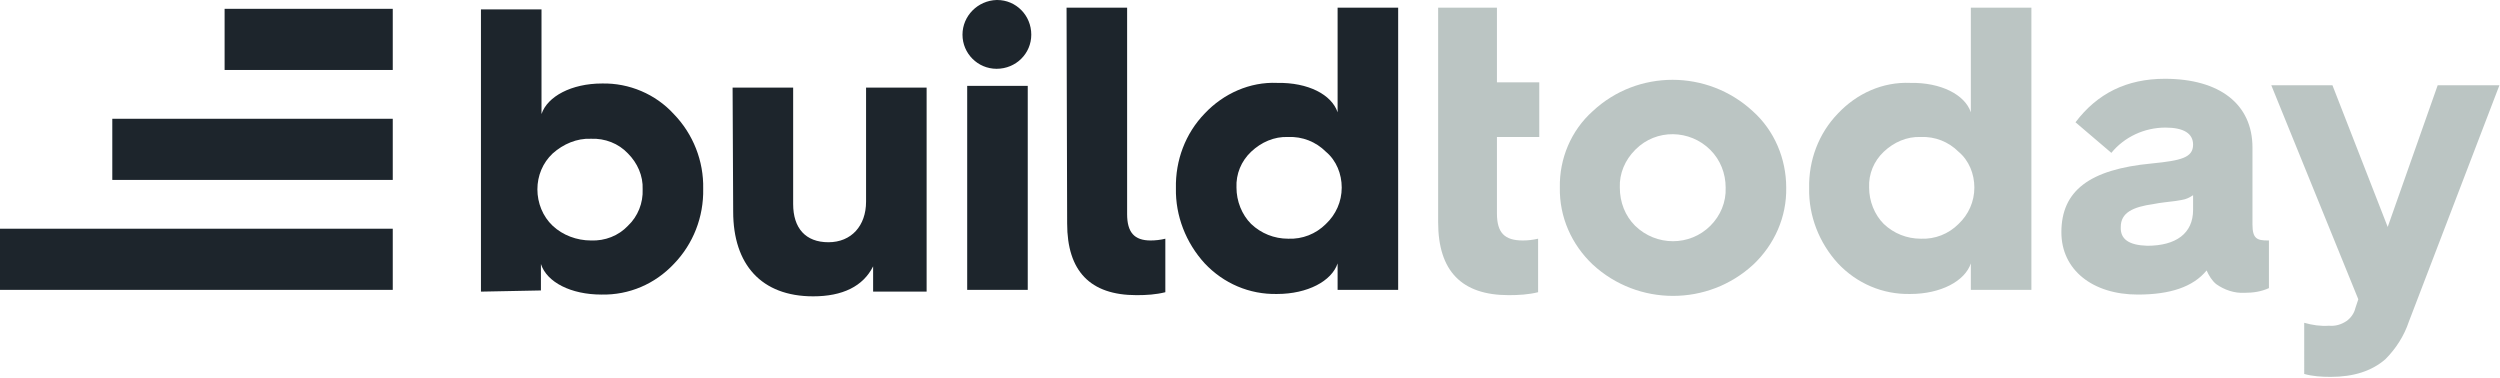 <?xml version="1.0" encoding="UTF-8"?> <!-- Generator: Adobe Illustrator 24.2.3, SVG Export Plug-In . SVG Version: 6.00 Build 0) --> <svg xmlns="http://www.w3.org/2000/svg" xmlns:xlink="http://www.w3.org/1999/xlink" version="1.1" id="Layer_1" x="0px" y="0px" viewBox="0 0 425.2 64.3" style="enable-background:new 0 0 425.2 64.3;" xml:space="preserve"> <style type="text/css"> .st0{fill:#1D252C;} .st1{fill:#BBC5C3;} </style> <path class="st0" d="M81.8,49.6v-48h10.3v17.8c1-3,5.1-5.2,10.3-5.2c4.6-0.1,9.1,1.8,12.2,5.2c3.3,3.4,5.1,8,5,12.7 c0.1,4.8-1.7,9.4-5,12.8c-3.2,3.4-7.6,5.3-12.3,5.2c-5.2,0-9.3-2.1-10.3-5.2v4.5L81.8,49.6z M106.8,38.4c1.7-1.6,2.6-3.9,2.5-6.2 c0.1-2.3-0.9-4.5-2.5-6.1c-1.6-1.7-3.9-2.6-6.3-2.5c-2.4-0.1-4.7,0.9-6.5,2.5c-1.7,1.6-2.6,3.8-2.6,6.1c0,2.3,0.9,4.6,2.6,6.2 c1.7,1.6,4.1,2.5,6.5,2.5C102.9,41,105.2,40.1,106.8,38.4z"></path> <path class="st0" d="M124.6,14.9h10.3v19.8c0,4.1,2.1,6.5,6,6.5s6.4-2.8,6.4-6.9V14.9h10.3v34.7h-9.1v-4.3 c-1.7,3.4-5.2,5.1-10.2,5.1c-8.8,0-13.6-5.4-13.6-14.4L124.6,14.9z"></path> <path class="st0" d="M169.6,0c3.2,0,5.8,2.6,5.8,5.9c0,3.2-2.6,5.8-5.9,5.8c-3.2,0-5.8-2.6-5.8-5.8c0-3.2,2.6-5.8,5.8-5.9 C169.6,0,169.6,0,169.6,0z M164.5,49.3V14.6h10.3v34.7L164.5,49.3z"></path> <path class="st0" d="M181.4,1.3h10.3v35.1c0,3.1,1.2,4.5,4,4.5c0.8,0,1.7-0.1,2.5-0.3v9.1c-1.6,0.4-3.2,0.5-4.9,0.5 c-7.9,0-11.8-4.1-11.8-12.2L181.4,1.3z"></path> <path class="st0" d="M227.5,19.1V1.3h10.3v48h-10.3v-4.5c-1,3-5.1,5.2-10.3,5.2c-4.7,0.1-9.1-1.8-12.3-5.2c-3.2-3.5-5-8.1-4.9-12.8 c-0.1-4.7,1.6-9.3,4.9-12.7c3.2-3.4,7.7-5.4,12.3-5.2C222.5,14,226.5,16.1,227.5,19.1z M225.5,38.1c1.7-1.6,2.7-3.8,2.7-6.2 c0-2.3-0.9-4.6-2.7-6.1c-1.7-1.7-4-2.6-6.4-2.5c-2.4-0.1-4.6,0.9-6.3,2.5c-1.7,1.6-2.6,3.8-2.5,6.1c0,2.3,0.9,4.6,2.5,6.2 c1.7,1.6,3.9,2.5,6.3,2.5C221.5,40.7,223.8,39.8,225.5,38.1z"></path> <path class="st1" d="M244.6,1.3h10V14h7.2v9.3h-7.2v13c0,3.3,1.3,4.6,4.4,4.6c0.9,0,1.7-0.1,2.6-0.3v9.1c-1.6,0.4-3.3,0.5-5,0.5 c-8,0-12-4.1-12-12.4L244.6,1.3z"></path> <path class="st1" d="M298.1,18.9c3.7,3.3,5.7,8.1,5.7,13c0.1,5-2,9.7-5.6,13.1c-7.7,7.1-19.6,7.1-27.3,0c-3.6-3.4-5.7-8.1-5.6-13.1 c-0.1-4.9,1.9-9.7,5.6-13C278.5,11.8,290.4,11.8,298.1,18.9L298.1,18.9z M278.1,38.4c3.6,3.5,9.3,3.5,12.8,0c1.7-1.7,2.7-4,2.6-6.5 c0-2.4-0.9-4.7-2.6-6.4c-3.5-3.5-9.2-3.6-12.7-0.1c0,0-0.1,0.1-0.1,0.1c-1.7,1.7-2.7,4-2.6,6.4C275.5,34.4,276.4,36.7,278.1,38.4 L278.1,38.4z"></path> <path class="st1" d="M335.2,19.1V1.3h10.3v48h-10.3v-4.5c-1,3-5.1,5.2-10.3,5.2c-4.7,0.1-9.1-1.8-12.3-5.2c-3.2-3.5-5-8.1-4.9-12.8 c-0.1-4.7,1.6-9.3,4.9-12.7c3.2-3.4,7.6-5.4,12.3-5.2C330.1,14,334.2,16.1,335.2,19.1z M333.1,38.1c1.7-1.6,2.7-3.8,2.7-6.2 c0-2.3-0.9-4.6-2.7-6.1c-1.7-1.7-4-2.6-6.4-2.5c-2.4-0.1-4.6,0.9-6.3,2.5c-1.7,1.6-2.6,3.8-2.5,6.1c0,2.3,0.9,4.6,2.5,6.2 c1.7,1.6,3.9,2.5,6.3,2.5C329.1,40.7,331.4,39.8,333.1,38.1z"></path> <path class="st1" d="M366,27.8c5-0.5,7-1,7-3.2c0-1.9-1.6-2.9-4.7-2.9c-3.6,0-7,1.6-9.2,4.3l-6.1-5.2c3.7-4.9,8.7-7.4,15.2-7.4 c9.3,0,14.9,4.3,14.9,11.7v13.1c0,2.4,0.8,2.7,2.6,2.7h0.2v8.1c-1.3,0.6-2.7,0.8-4.1,0.8c-1.8,0.1-3.5-0.5-4.9-1.5 c-0.7-0.6-1.2-1.4-1.6-2.3c-2.3,2.8-6.2,4.1-11.7,4.1c-7.7,0-13-4.2-13-10.6C350.6,32.5,355.3,28.8,366,27.8z M365.2,41.8 c4.9,0,7.8-2.1,7.8-6.1v-2.5c-0.6,0.4-1.2,0.7-1.9,0.8l-1.2,0.2c-0.8,0.1-2.7,0.3-3.6,0.5c-3.6,0.5-5.6,1.5-5.6,3.9 C360.6,40.7,362.1,41.7,365.2,41.8L365.2,41.8z"></path> <path class="st1" d="M391.9,54.9c1.4,0.4,2.8,0.6,4.2,0.5c1.1,0.1,2.1-0.2,3-0.8c0.7-0.5,1.3-1.3,1.5-2.2l0.5-1.5l-14.8-36.4h10.4 l9.4,24.1l8.5-24.1h10.5l-15.4,40.2c-0.8,2.4-2.2,4.6-4,6.4c-2.3,2-5.4,3-9.3,3c-1.5,0-3.1-0.1-4.5-0.5V54.9z"></path> <rect x="38.2" y="1.5" class="st0" width="28.6" height="10.4"></rect> <rect y="38.9" class="st0" width="66.8" height="10.4"></rect> <rect x="19.1" y="20.2" class="st0" width="47.7" height="10.4"></rect> </svg> 